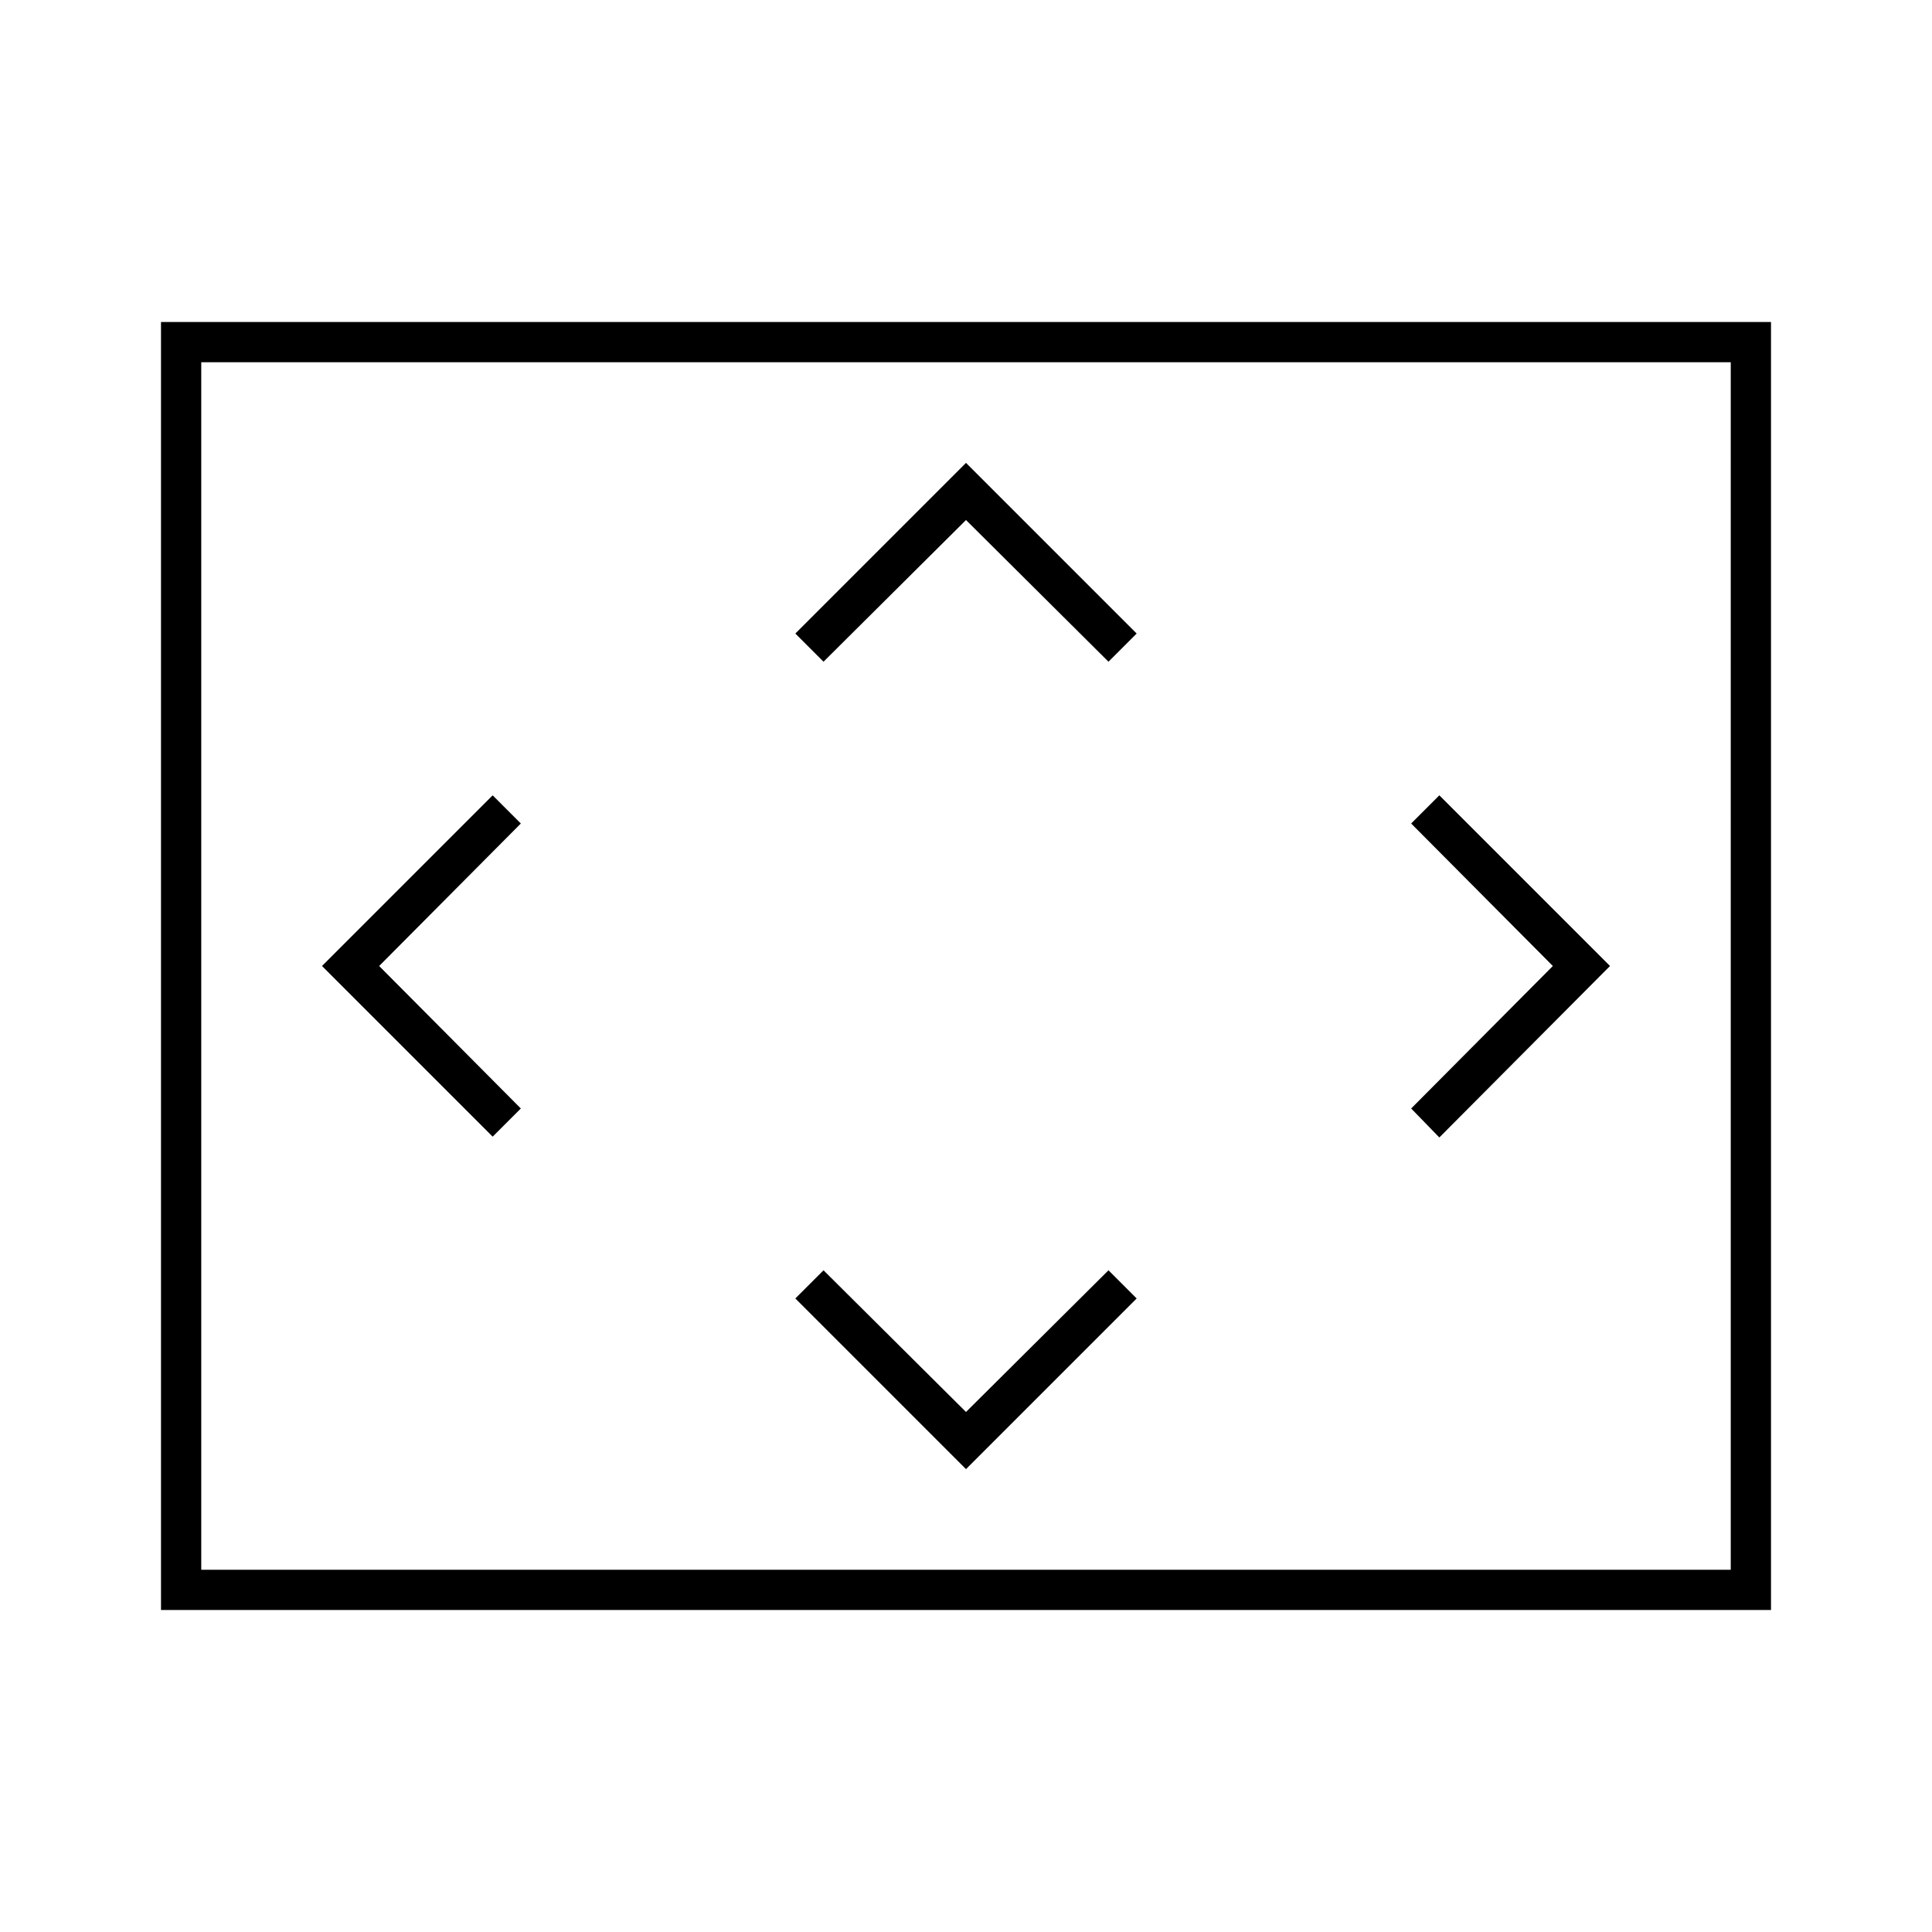 <svg xmlns="http://www.w3.org/2000/svg" viewBox="0 0 24 24"><title>iconoteka_overscan_l_s</title><g id="Clear_3" data-name="Clear 3"><path d="M2,4V20H22V4ZM21.5,19.5H2.5V4.5h19ZM12,6.46l1.77,1.76.35-.35L12,5.75,9.88,7.87l.35.35Zm2.12,9.67-.35-.35L12,17.54l-1.77-1.76-.35.35L12,18.25Zm3.76-2L20,12,17.88,9.88l-.35.35L19.29,12l-1.76,1.77ZM6.47,13.77,4.71,12l1.76-1.77-.35-.35L4,12l2.12,2.12Z"/></g></svg>